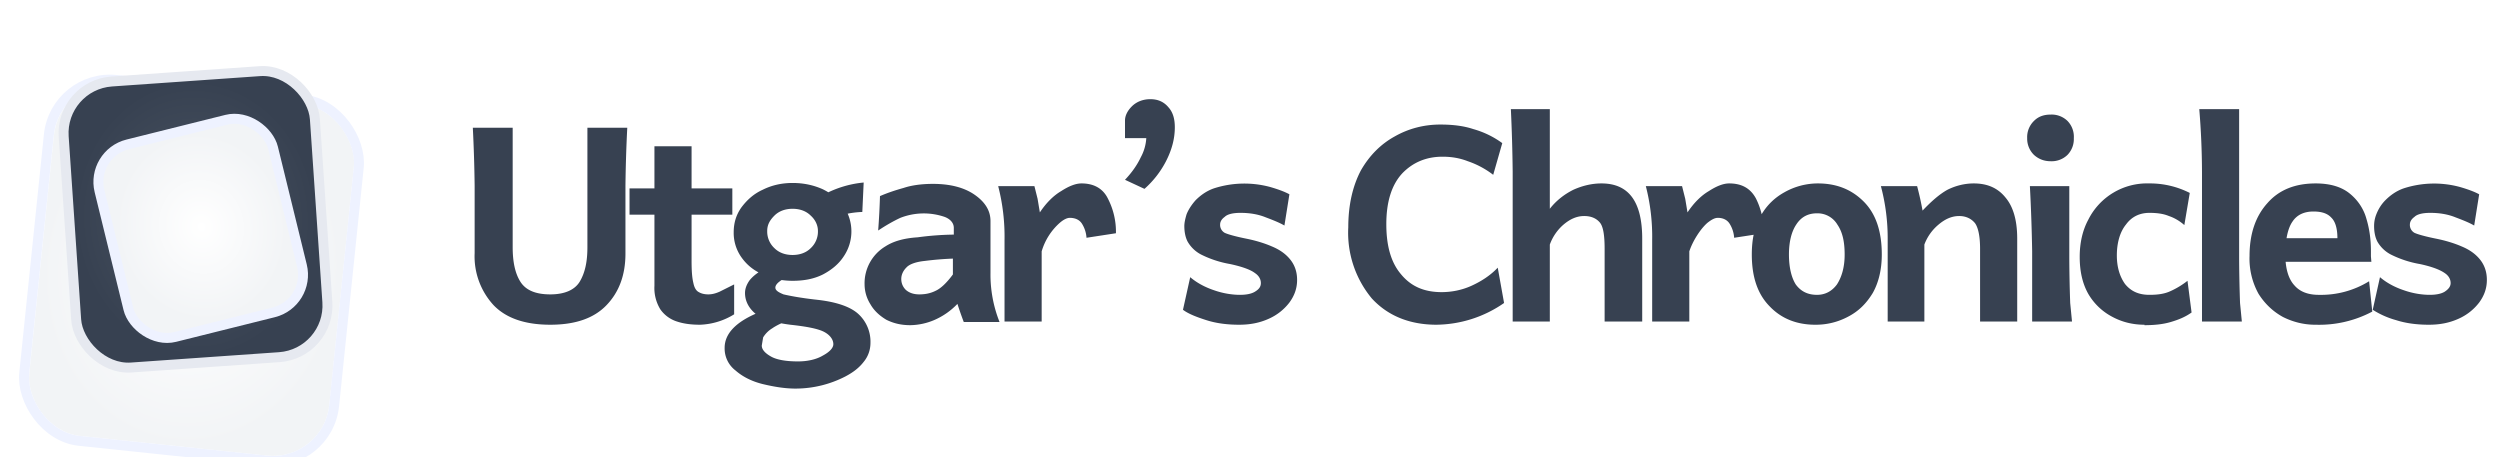 <svg fill="none" xmlns="http://www.w3.org/2000/svg" viewBox="0 0 552 101">
  <g filter="url(#a)">
    <rect width="66.6" height="77.9" rx="12.5" transform="rotate(6 -40.6 128.3) skewX(.1)" fill="url(#b)"/>
    <rect x="-1" y="-1.2" width="68.8" height="80.1" rx="13.6" transform="rotate(6 -41.5 127.1) skewX(.1)" stroke="#EEF2FF" stroke-width="2.2"/>
  </g>
  <rect x="-1.2" y="-1" width="55.6" height="63.3" rx="11.4" transform="rotate(-4 289.4 -198.5) skewX(-.1)" fill="url(#c)" stroke="#E6E9F0" stroke-width="2.2"/>
  <rect x="-1.3" y="-.8" width="39.5" height="43.8" rx="8.5" transform="matrix(.97 -.242 .238 .971 21.4 34.4)" fill="url(#d)" stroke="#EEF2FF" stroke-width="2.2"/>
  <path d="M121.5 71.7c-5.5 0-9.7-1.4-12.5-4.3a15.9 15.9 0 0 1-4.2-11.5V41a330.3 330.3 0 0 0-.4-12.8h8.8v26.4c0 3.1.5 5.7 1.7 7.6 1.2 1.9 3.4 2.8 6.6 2.8 3.2 0 5.4-1 6.5-2.8 1.2-2 1.7-4.5 1.7-7.6V28.2h8.8a327 327 0 0 0-.4 12.8v15c0 4.7-1.4 8.5-4.2 11.4-2.8 2.9-6.9 4.3-12.4 4.3Zm33 0c-1.8 0-3.5-.2-5-.7a7.1 7.1 0 0 1-3.7-2.7 9 9 0 0 1-1.3-5.2V32.3h8.2v25.2c0 2.2.1 3.8.4 5 .2 1 .6 1.7 1.2 2 .5.3 1.2.5 2.1.5.8 0 1.6-.2 2.5-.6l3.2-1.6v6.6a15.3 15.3 0 0 1-7.5 2.3ZM139 47.4v-5.8h22.7v5.8H139Zm36.7 38.4c-2.4 0-4.8-.4-7.3-1-2.4-.6-4.4-1.6-6-3a6.1 6.1 0 0 1-2.4-5c0-3.2 2.6-5.9 8-8a5213.9 5213.9 0 0 0 5.8 1c.7.2 1.1.4 1.2.6-2 .7-3.5 1.4-4.5 2.1a6 6 0 0 0-2 2l-.3 1.8c0 .8.6 1.6 2 2.4 1.2.7 3.2 1.1 6 1.1 2 0 4-.4 5.5-1.3 1.5-.8 2.3-1.7 2.3-2.5 0-1-.7-2-2-2.7-1.3-.7-3.8-1.2-7.5-1.6-3.9-.5-6.6-1.4-8-2.7-1.4-1.3-2-2.8-2-4.3 0-.9.3-1.8 1-2.8.8-1 2-1.9 3.3-2.5l7 1.4c-1.8.4-3 .8-3.6 1.3-.7.5-1 1-1 1.4 0 .6.6 1 1.8 1.5 1.3.3 3.8.8 7.5 1.2 4.4.5 7.4 1.6 9.1 3.2a8.3 8.3 0 0 1 2.6 6.3c0 1.5-.5 3-1.5 4.2-1 1.3-2.3 2.3-4 3.2a24 24 0 0 1-11 2.7ZM175 62c-2.4 0-4.7-.5-6.6-1.4-2-.9-3.5-2.1-4.7-3.8a9.3 9.3 0 0 1-1.7-5.5c0-2 .5-3.8 1.7-5.5 1.2-1.6 2.7-3 4.7-3.9 2-1 4.2-1.5 6.6-1.5 2.5 0 4.7.5 6.7 1.4 2 1 3.5 2.2 4.6 3.8a9.8 9.8 0 0 1 0 11c-1.1 1.7-2.7 3-4.6 4-2 1-4.2 1.4-6.7 1.4Zm0-5.7c1.6 0 3-.5 4-1.5a5 5 0 0 0 1.6-3.8c0-1.3-.6-2.5-1.6-3.4-1-1-2.4-1.5-4-1.5s-3 .5-4 1.5-1.6 2-1.6 3.4a5 5 0 0 0 1.6 3.8c1 1 2.4 1.5 4 1.5Zm8.2-8-1.9-5a23.2 23.2 0 0 1 9.4-3l-.3 6.5a20.3 20.3 0 0 0-7.2 1.6ZM201 71.8c-2 0-3.7-.4-5.3-1.2-1.5-.9-2.7-2-3.5-3.4a8.3 8.3 0 0 1-1.3-4.4 9.5 9.5 0 0 1 4.6-8.4c1.7-1.1 4-1.8 7.1-2a65.4 65.4 0 0 1 8-.6v-1.5c0-1-.7-1.9-2-2.4a14.2 14.2 0 0 0-9.8.2c-1.5.7-3.1 1.6-4.9 2.8a165.4 165.4 0 0 0 .4-7.6c1.6-.7 3.4-1.3 5.2-1.8 1.8-.6 4-.9 6.5-.9 3.8 0 6.9.8 9.2 2.4 2.3 1.6 3.5 3.5 3.5 5.8v11.5a28.3 28.3 0 0 0 2 10.8h-7.9a79.3 79.3 0 0 1-1.4-4 15.7 15.7 0 0 1-5.2 3.6 14 14 0 0 1-5.2 1.1ZM203 65c1.2 0 2.4-.2 3.6-.8 1.1-.5 2.4-1.7 3.8-3.6v-3.5a69.7 69.7 0 0 0-6.1.5c-2 .2-3.5.7-4.2 1.5-.7.7-1.1 1.6-1.1 2.5 0 1 .4 1.8 1 2.4.8.7 1.8 1 3 1Zm18.8 6V53a44.7 44.7 0 0 0-1.4-11.9h8l.7 2.8.5 3c1.4-2.1 3-3.7 4.7-4.7 1.7-1.1 3.2-1.7 4.5-1.7 2.7 0 4.7 1.1 5.8 3.3a16 16 0 0 1 1.8 7.7l-6.5 1a6.6 6.6 0 0 0-1-3.1c-.5-.8-1.4-1.3-2.7-1.3-.6 0-1.4.4-2.2 1.1a13.5 13.5 0 0 0-4 6.3V71h-8.2Zm30.9-29.3-4.3-2c1.6-1.7 2.7-3.3 3.5-5a10 10 0 0 0 1.2-4.2h-4.7v-3.9c0-1 .5-2.1 1.5-3.1s2.4-1.6 4.1-1.6c1.7 0 3 .6 4 1.8 1 1.1 1.4 2.6 1.4 4.4 0 2.6-.7 5.1-2 7.6a21 21 0 0 1-4.7 6Zm20.9 30c-2.6 0-5-.3-7.2-1s-4-1.4-5.2-2.3l1.6-7.2c1.4 1.2 3.2 2.2 5.3 2.9 2 .7 4 1 5.7 1 1.3 0 2.5-.2 3.3-.7 1-.6 1.3-1.2 1.3-1.9 0-.8-.4-1.6-1.3-2.2-.9-.7-2.7-1.4-5.5-2a23 23 0 0 1-6.4-2.1 7.3 7.3 0 0 1-3-2.9c-.5-1-.7-2.2-.7-3.4 0-.7.2-1.6.5-2.6.4-1 1.1-2.1 2-3.1 1-1 2.3-2 4-2.6a21.9 21.9 0 0 1 12.5-.3c1.7.5 3.1 1 4.2 1.6l-1.1 6.9c-1-.6-2.5-1.2-4.1-1.8-1.7-.7-3.6-1-5.6-1-1.7 0-2.9.3-3.5.9-.7.5-1 1.1-1 1.7a2 2 0 0 0 1 1.8c.6.3 2.3.8 4.8 1.3 2 .4 4 1 5.6 1.7 1.7.7 3 1.6 4 2.8 1 1.2 1.6 2.7 1.6 4.6 0 1.9-.6 3.5-1.7 5a11.7 11.7 0 0 1-4.6 3.6c-2 .9-4.1 1.3-6.5 1.3Zm43.6 0c-6 0-10.8-2-14.3-5.8a22.7 22.7 0 0 1-5.2-15.7c0-5 1-9.2 2.8-12.6 1.9-3.3 4.4-5.8 7.5-7.5 3-1.7 6.4-2.6 10-2.6 2.8 0 5.2.3 7.3 1a20 20 0 0 1 6.4 3.1l-2 7a19.4 19.4 0 0 0-5.6-3c-1.8-.7-3.6-1-5.6-1-3.5 0-6.5 1.2-8.9 3.7-2.3 2.5-3.5 6.2-3.5 11.2 0 4.7 1 8.4 3.2 11 2.2 2.7 5.1 4 9 4 2.1 0 4.4-.4 6.6-1.4 2.2-1 4.2-2.3 5.8-4l1.4 7.8a26.6 26.6 0 0 1-15 4.8Zm16.8-.7V37.9a383.3 383.3 0 0 0-.4-13.8h8.6v22c1.4-1.8 3.2-3.2 5.2-4.2 2-.9 4.1-1.4 6.2-1.4 6 0 9 4 9 12.2V71h-8.3V54.9c0-2.9-.3-4.8-1-5.7-.8-1-2-1.5-3.5-1.5-1.7 0-3.2.7-4.7 2a10.6 10.6 0 0 0-2.9 4.3v17h-8.2Zm30.8 0V53a44.8 44.8 0 0 0-1.4-11.9h8l.7 2.8.5 3c1.4-2.1 3-3.7 4.7-4.7 1.7-1.1 3.2-1.7 4.5-1.7 2.8 0 4.7 1.1 5.9 3.3a16 16 0 0 1 1.7 7.7l-6.5 1a6.6 6.6 0 0 0-1-3.1c-.5-.8-1.4-1.3-2.6-1.3-.7 0-1.4.4-2.3 1.1-.8.7-1.6 1.7-2.3 2.8-.7 1.1-1.3 2.3-1.7 3.5V71H365Zm36 .7c-4 0-7.4-1.3-10-4-2.7-2.7-4-6.5-4-11.5 0-3.4.6-6.2 2-8.6 1.3-2.3 3.1-4 5.3-5.2a15 15 0 0 1 7.3-1.9c4.2 0 7.5 1.4 10.1 4 2.7 2.7 4 6.6 4 11.7 0 3.3-.7 6.2-2 8.5-1.4 2.3-3.1 4-5.4 5.2a15.1 15.1 0 0 1-7.3 1.8Zm.4-6.6c1.8 0 3.3-.8 4.4-2.3 1.1-1.7 1.7-3.9 1.7-6.6 0-2.9-.5-5-1.6-6.6a5.1 5.1 0 0 0-4.5-2.5c-2 0-3.5.8-4.6 2.5-1 1.5-1.6 3.7-1.6 6.6 0 2.7.5 5 1.5 6.6 1.1 1.5 2.6 2.3 4.7 2.3Zm15.6 5.9V53a44.8 44.8 0 0 0-1.5-11.9h8a67.2 67.2 0 0 1 1.2 5.4c1.9-2 3.7-3.6 5.5-4.6 1.8-.9 3.8-1.4 5.8-1.4 3 0 5.3 1 7 3.1 1.7 2 2.6 5 2.6 9.1V71h-8.2V54.9c0-2.7-.4-4.6-1.1-5.6-.8-1-2-1.6-3.5-1.6-1.7 0-3.2.7-4.7 2a10.5 10.5 0 0 0-3 4.3v17H417Zm31.9 0V55.5a398.2 398.2 0 0 0-.5-14.4h8.7v16a323.8 323.8 0 0 0 .2 9.8l.4 4.1h-8.8Zm4.1-35.4c-1.5 0-2.7-.5-3.7-1.4a5 5 0 0 1-1.5-3.7 5 5 0 0 1 1.5-3.8c1-1 2.2-1.4 3.7-1.4a5 5 0 0 1 3.7 1.4 5 5 0 0 1 1.4 3.8 5 5 0 0 1-1.4 3.7 5 5 0 0 1-3.7 1.4Zm20.7 36.1c-2.6 0-5-.6-7.2-1.8a13.2 13.2 0 0 1-5.2-5c-1.3-2.3-1.9-5-1.9-8.2 0-3 .6-5.8 1.9-8.2a14.5 14.5 0 0 1 13.4-8 19.4 19.4 0 0 1 9 2.1l-1.2 7.1c-1-.9-2.2-1.6-3.4-2-1.2-.5-2.6-.7-4.3-.7-2.1 0-3.9.8-5.2 2.6-1.3 1.6-2 4-2 6.8 0 2.5.6 4.6 1.8 6.3 1.3 1.6 3 2.4 5.4 2.4 1.8 0 3.3-.2 4.6-.8A18 18 0 0 0 483 62l.9 7c-1.4 1-2.9 1.6-4.6 2.1-1.7.5-3.6.7-5.8.7Zm12.7-.7V38a174.8 174.8 0 0 0-.6-13.9h8.8v33a323.8 323.8 0 0 0 .2 9.8l.4 4.1h-8.8Zm25 .7c-2.5 0-4.9-.6-7.1-1.7-2.2-1.2-4-2.9-5.4-5.1a16 16 0 0 1-2-8.4c0-4.8 1.3-8.7 3.9-11.6 2.6-3 6.2-4.4 10.7-4.4 3.3 0 5.8.8 7.6 2.3 1.7 1.4 3 3.3 3.6 5.5.7 2.3 1 4.7 1 7.1v1.2l.1 1.2h-22.5v-5.2h15c0-2-.4-3.6-1.3-4.5-.9-1-2.2-1.4-4-1.4-2 0-3.6.7-4.6 2.2-1 1.4-1.6 3.9-1.6 7.3 0 3.1.7 5.4 2 6.8 1.2 1.4 3 2.1 5.4 2.1a20.2 20.2 0 0 0 11.1-3l.7 6.7a25 25 0 0 1-12.5 2.9Zm25.1 0c-2.6 0-5-.3-7.2-1a19 19 0 0 1-5.2-2.3l1.6-7.2c1.4 1.2 3.2 2.2 5.3 2.9 2 .7 4 1 5.7 1 1.3 0 2.5-.2 3.3-.7.9-.6 1.3-1.2 1.3-1.9 0-.8-.4-1.6-1.3-2.2-1-.7-2.7-1.4-5.5-2a23 23 0 0 1-6.4-2.1 7.3 7.3 0 0 1-3-2.9c-.5-1-.7-2.2-.7-3.4 0-.7.1-1.6.5-2.6s1-2.1 2-3.1 2.3-2 4-2.6a21.8 21.8 0 0 1 12.5-.3c1.7.5 3.1 1 4.2 1.6l-1.1 6.9c-1-.6-2.5-1.2-4.1-1.8-1.7-.7-3.6-1-5.6-1-1.7 0-2.9.3-3.5.9-.7.5-1 1.1-1 1.7a2 2 0 0 0 1 1.8c.6.3 2.3.8 4.8 1.3 2 .4 4 1 5.6 1.7 1.7.7 3 1.6 4 2.8 1 1.2 1.6 2.7 1.6 4.6 0 1.9-.6 3.5-1.7 5a11.7 11.7 0 0 1-4.6 3.6c-2 .9-4.1 1.3-6.5 1.3Z" fill="#374151"/>
  <defs>
    <radialGradient id="b" cx="0" cy="0" r="1" gradientUnits="userSpaceOnUse" gradientTransform="matrix(0 38.953 -33.279 0 33.3 39)">
      <stop stop-color="#fff"/>
      <stop offset="1" stop-color="#F2F4F6"/>
    </radialGradient>
    <radialGradient id="c" cx="0" cy="0" r="1" gradientUnits="userSpaceOnUse" gradientTransform="matrix(0 30.543 -26.695 0 26.7 30.5)">
      <stop stop-color="#4B5563"/>
      <stop offset="1" stop-color="#374151"/>
    </radialGradient>
    <radialGradient id="d" cx="0" cy="0" r="1" gradientUnits="userSpaceOnUse" gradientTransform="matrix(0 20.814 -18.658 0 18.7 20.8)">
      <stop stop-color="#fff"/>
      <stop offset="1" stop-color="#F2F4F6"/>
    </radialGradient>
    <filter id="a" x=".5" y="4" width="83.6" height="96.7" filterUnits="userSpaceOnUse" color-interpolation-filters="sRGB">
      <feFlood flood-opacity="0" result="BackgroundImageFix"/>
      <feColorMatrix in="SourceAlpha" values="0 0 0 0 0 0 0 0 0 0 0 0 0 0 0 0 0 0 127 0" result="hardAlpha"/>
      <feMorphology radius="3.7" in="SourceAlpha" result="effect1_dropShadow_2_26"/>
      <feOffset dy="6.6"/>
      <feGaussianBlur stdDeviation="3.7"/>
      <feComposite in2="hardAlpha" operator="out"/>
      <feColorMatrix values="0 0 0 0 0.878 0 0 0 0 0.906 0 0 0 0 1 0 0 0 1 0"/>
      <feBlend in2="BackgroundImageFix" result="effect1_dropShadow_2_26"/>
      <feColorMatrix in="SourceAlpha" values="0 0 0 0 0 0 0 0 0 0 0 0 0 0 0 0 0 0 127 0" result="hardAlpha"/>
      <feMorphology radius="4.4" in="SourceAlpha" result="effect2_dropShadow_2_26"/>
      <feOffset dy="5.9"/>
      <feGaussianBlur stdDeviation="3.7"/>
      <feComposite in2="hardAlpha" operator="out"/>
      <feColorMatrix values="0 0 0 0 0.878 0 0 0 0 0.906 0 0 0 0 1 0 0 0 1 0"/>
      <feBlend in2="effect1_dropShadow_2_26" result="effect2_dropShadow_2_26"/>
      <feBlend in="SourceGraphic" in2="effect2_dropShadow_2_26" result="shape"/>
    </filter>
  </defs>
</svg>
